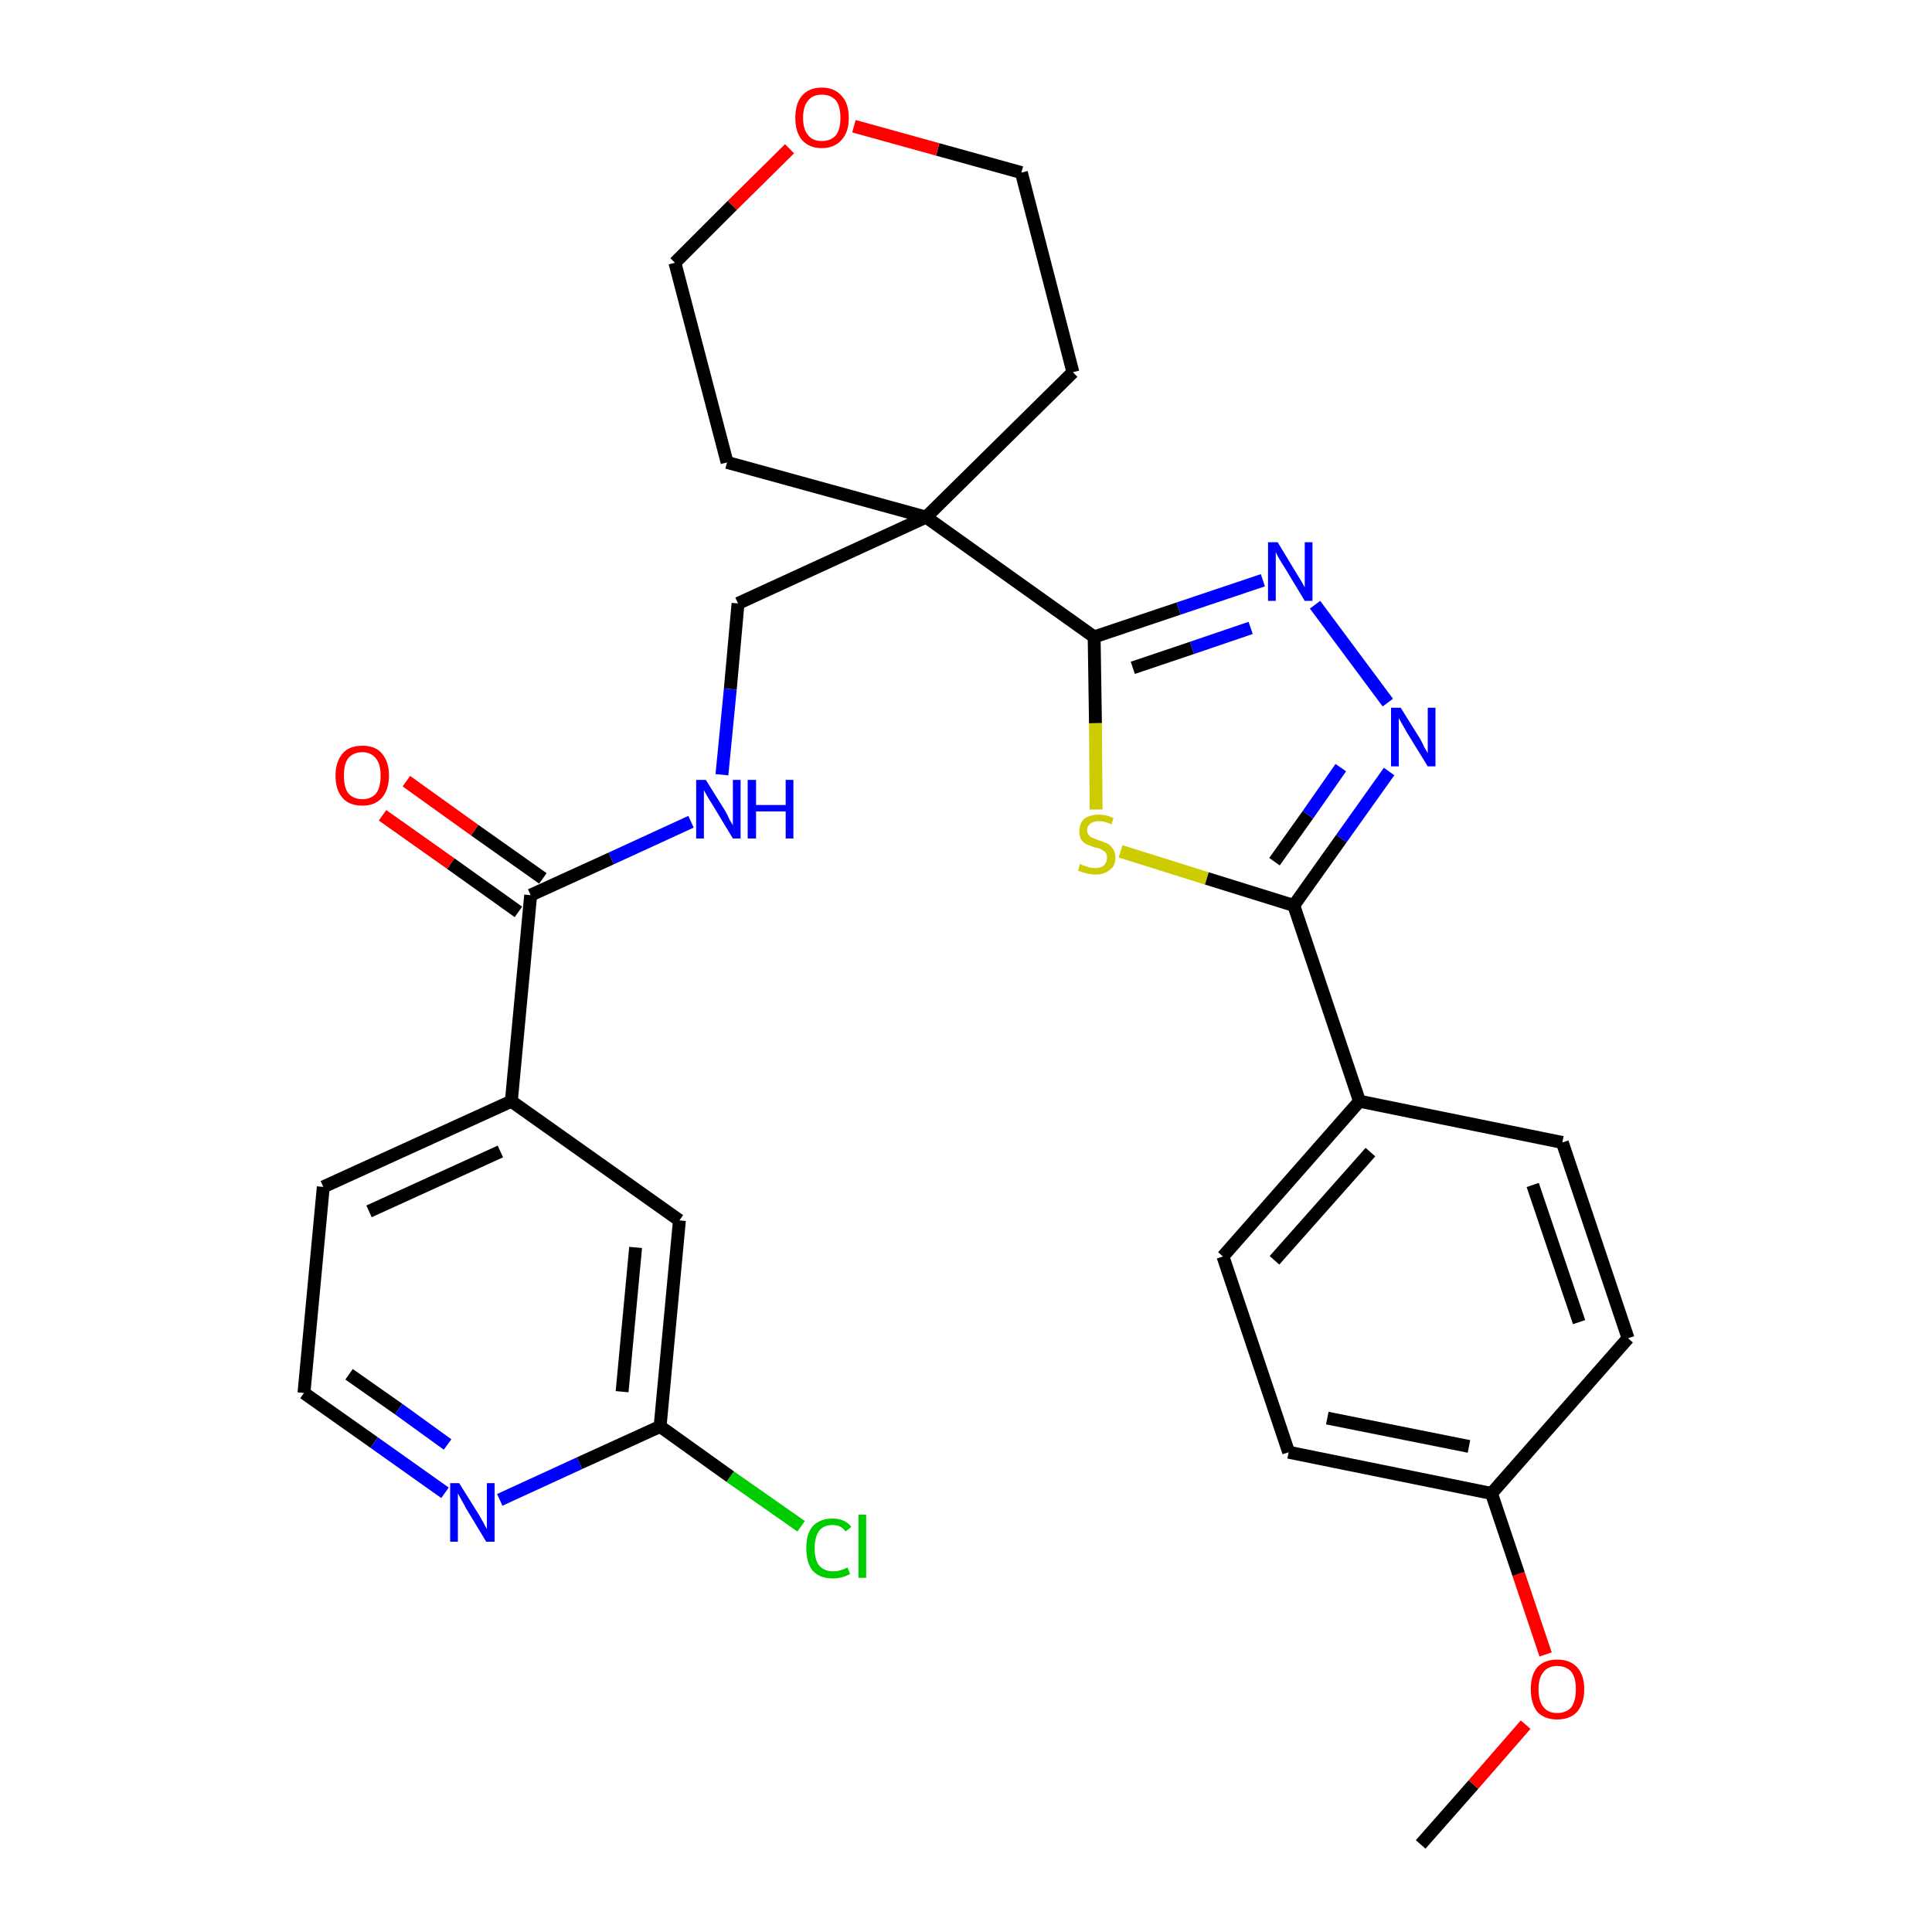 <?xml version='1.0' encoding='iso-8859-1'?>
<svg version='1.1' baseProfile='full'
              xmlns='http://www.w3.org/2000/svg'
                      xmlns:rdkit='http://www.rdkit.org/xml'
                      xmlns:xlink='http://www.w3.org/1999/xlink'
                  xml:space='preserve'
width='300px' height='300px' viewBox='0 0 300 300'>
<!-- END OF HEADER -->
<path class='bond-0 atom-0 atom-1' d='M 220.6,286.4 L 228.8,277.1' style='fill:none;fill-rule:evenodd;stroke:#000000;stroke-width:2.0px;stroke-linecap:butt;stroke-linejoin:miter;stroke-opacity:1' />
<path class='bond-0 atom-0 atom-1' d='M 228.8,277.1 L 236.9,267.8' style='fill:none;fill-rule:evenodd;stroke:#FF0000;stroke-width:2.0px;stroke-linecap:butt;stroke-linejoin:miter;stroke-opacity:1' />
<path class='bond-1 atom-1 atom-2' d='M 240.0,256.9 L 235.8,244.4' style='fill:none;fill-rule:evenodd;stroke:#FF0000;stroke-width:2.0px;stroke-linecap:butt;stroke-linejoin:miter;stroke-opacity:1' />
<path class='bond-1 atom-1 atom-2' d='M 235.8,244.4 L 231.6,231.9' style='fill:none;fill-rule:evenodd;stroke:#000000;stroke-width:2.0px;stroke-linecap:butt;stroke-linejoin:miter;stroke-opacity:1' />
<path class='bond-2 atom-2 atom-3' d='M 231.6,231.9 L 200.1,225.5' style='fill:none;fill-rule:evenodd;stroke:#000000;stroke-width:2.0px;stroke-linecap:butt;stroke-linejoin:miter;stroke-opacity:1' />
<path class='bond-2 atom-2 atom-3' d='M 228.1,224.6 L 206.1,220.2' style='fill:none;fill-rule:evenodd;stroke:#000000;stroke-width:2.0px;stroke-linecap:butt;stroke-linejoin:miter;stroke-opacity:1' />
<path class='bond-29 atom-29 atom-2' d='M 252.8,207.8 L 231.6,231.9' style='fill:none;fill-rule:evenodd;stroke:#000000;stroke-width:2.0px;stroke-linecap:butt;stroke-linejoin:miter;stroke-opacity:1' />
<path class='bond-3 atom-3 atom-4' d='M 200.1,225.5 L 189.9,195.1' style='fill:none;fill-rule:evenodd;stroke:#000000;stroke-width:2.0px;stroke-linecap:butt;stroke-linejoin:miter;stroke-opacity:1' />
<path class='bond-4 atom-4 atom-5' d='M 189.9,195.1 L 211.1,171.0' style='fill:none;fill-rule:evenodd;stroke:#000000;stroke-width:2.0px;stroke-linecap:butt;stroke-linejoin:miter;stroke-opacity:1' />
<path class='bond-4 atom-4 atom-5' d='M 197.9,195.7 L 212.8,178.9' style='fill:none;fill-rule:evenodd;stroke:#000000;stroke-width:2.0px;stroke-linecap:butt;stroke-linejoin:miter;stroke-opacity:1' />
<path class='bond-5 atom-5 atom-6' d='M 211.1,171.0 L 200.9,140.6' style='fill:none;fill-rule:evenodd;stroke:#000000;stroke-width:2.0px;stroke-linecap:butt;stroke-linejoin:miter;stroke-opacity:1' />
<path class='bond-27 atom-5 atom-28' d='M 211.1,171.0 L 242.6,177.4' style='fill:none;fill-rule:evenodd;stroke:#000000;stroke-width:2.0px;stroke-linecap:butt;stroke-linejoin:miter;stroke-opacity:1' />
<path class='bond-6 atom-6 atom-7' d='M 200.9,140.6 L 208.3,130.2' style='fill:none;fill-rule:evenodd;stroke:#000000;stroke-width:2.0px;stroke-linecap:butt;stroke-linejoin:miter;stroke-opacity:1' />
<path class='bond-6 atom-6 atom-7' d='M 208.3,130.2 L 215.7,119.8' style='fill:none;fill-rule:evenodd;stroke:#0000FF;stroke-width:2.0px;stroke-linecap:butt;stroke-linejoin:miter;stroke-opacity:1' />
<path class='bond-6 atom-6 atom-7' d='M 197.9,133.8 L 203.1,126.5' style='fill:none;fill-rule:evenodd;stroke:#000000;stroke-width:2.0px;stroke-linecap:butt;stroke-linejoin:miter;stroke-opacity:1' />
<path class='bond-6 atom-6 atom-7' d='M 203.1,126.5 L 208.2,119.2' style='fill:none;fill-rule:evenodd;stroke:#0000FF;stroke-width:2.0px;stroke-linecap:butt;stroke-linejoin:miter;stroke-opacity:1' />
<path class='bond-30 atom-27 atom-6' d='M 174.0,132.2 L 187.4,136.4' style='fill:none;fill-rule:evenodd;stroke:#CCCC00;stroke-width:2.0px;stroke-linecap:butt;stroke-linejoin:miter;stroke-opacity:1' />
<path class='bond-30 atom-27 atom-6' d='M 187.4,136.4 L 200.9,140.6' style='fill:none;fill-rule:evenodd;stroke:#000000;stroke-width:2.0px;stroke-linecap:butt;stroke-linejoin:miter;stroke-opacity:1' />
<path class='bond-7 atom-7 atom-8' d='M 215.5,109.1 L 204.2,93.9' style='fill:none;fill-rule:evenodd;stroke:#0000FF;stroke-width:2.0px;stroke-linecap:butt;stroke-linejoin:miter;stroke-opacity:1' />
<path class='bond-8 atom-8 atom-9' d='M 196.1,90.1 L 183.0,94.5' style='fill:none;fill-rule:evenodd;stroke:#0000FF;stroke-width:2.0px;stroke-linecap:butt;stroke-linejoin:miter;stroke-opacity:1' />
<path class='bond-8 atom-8 atom-9' d='M 183.0,94.5 L 169.9,98.9' style='fill:none;fill-rule:evenodd;stroke:#000000;stroke-width:2.0px;stroke-linecap:butt;stroke-linejoin:miter;stroke-opacity:1' />
<path class='bond-8 atom-8 atom-9' d='M 194.2,97.5 L 185.1,100.6' style='fill:none;fill-rule:evenodd;stroke:#0000FF;stroke-width:2.0px;stroke-linecap:butt;stroke-linejoin:miter;stroke-opacity:1' />
<path class='bond-8 atom-8 atom-9' d='M 185.1,100.6 L 175.9,103.7' style='fill:none;fill-rule:evenodd;stroke:#000000;stroke-width:2.0px;stroke-linecap:butt;stroke-linejoin:miter;stroke-opacity:1' />
<path class='bond-9 atom-9 atom-10' d='M 169.9,98.9 L 143.8,80.3' style='fill:none;fill-rule:evenodd;stroke:#000000;stroke-width:2.0px;stroke-linecap:butt;stroke-linejoin:miter;stroke-opacity:1' />
<path class='bond-26 atom-9 atom-27' d='M 169.9,98.9 L 170.1,112.3' style='fill:none;fill-rule:evenodd;stroke:#000000;stroke-width:2.0px;stroke-linecap:butt;stroke-linejoin:miter;stroke-opacity:1' />
<path class='bond-26 atom-9 atom-27' d='M 170.1,112.3 L 170.2,125.7' style='fill:none;fill-rule:evenodd;stroke:#CCCC00;stroke-width:2.0px;stroke-linecap:butt;stroke-linejoin:miter;stroke-opacity:1' />
<path class='bond-10 atom-10 atom-11' d='M 143.8,80.3 L 114.6,93.7' style='fill:none;fill-rule:evenodd;stroke:#000000;stroke-width:2.0px;stroke-linecap:butt;stroke-linejoin:miter;stroke-opacity:1' />
<path class='bond-21 atom-10 atom-22' d='M 143.8,80.3 L 166.6,57.8' style='fill:none;fill-rule:evenodd;stroke:#000000;stroke-width:2.0px;stroke-linecap:butt;stroke-linejoin:miter;stroke-opacity:1' />
<path class='bond-31 atom-26 atom-10' d='M 112.9,71.8 L 143.8,80.3' style='fill:none;fill-rule:evenodd;stroke:#000000;stroke-width:2.0px;stroke-linecap:butt;stroke-linejoin:miter;stroke-opacity:1' />
<path class='bond-11 atom-11 atom-12' d='M 114.6,93.7 L 113.4,107.0' style='fill:none;fill-rule:evenodd;stroke:#000000;stroke-width:2.0px;stroke-linecap:butt;stroke-linejoin:miter;stroke-opacity:1' />
<path class='bond-11 atom-11 atom-12' d='M 113.4,107.0 L 112.1,120.3' style='fill:none;fill-rule:evenodd;stroke:#0000FF;stroke-width:2.0px;stroke-linecap:butt;stroke-linejoin:miter;stroke-opacity:1' />
<path class='bond-12 atom-12 atom-13' d='M 107.3,127.6 L 94.9,133.3' style='fill:none;fill-rule:evenodd;stroke:#0000FF;stroke-width:2.0px;stroke-linecap:butt;stroke-linejoin:miter;stroke-opacity:1' />
<path class='bond-12 atom-12 atom-13' d='M 94.9,133.3 L 82.4,139.0' style='fill:none;fill-rule:evenodd;stroke:#000000;stroke-width:2.0px;stroke-linecap:butt;stroke-linejoin:miter;stroke-opacity:1' />
<path class='bond-13 atom-13 atom-14' d='M 84.3,136.4 L 73.7,128.9' style='fill:none;fill-rule:evenodd;stroke:#000000;stroke-width:2.0px;stroke-linecap:butt;stroke-linejoin:miter;stroke-opacity:1' />
<path class='bond-13 atom-13 atom-14' d='M 73.7,128.9 L 63.1,121.3' style='fill:none;fill-rule:evenodd;stroke:#FF0000;stroke-width:2.0px;stroke-linecap:butt;stroke-linejoin:miter;stroke-opacity:1' />
<path class='bond-13 atom-13 atom-14' d='M 80.5,141.6 L 70.0,134.1' style='fill:none;fill-rule:evenodd;stroke:#000000;stroke-width:2.0px;stroke-linecap:butt;stroke-linejoin:miter;stroke-opacity:1' />
<path class='bond-13 atom-13 atom-14' d='M 70.0,134.1 L 59.4,126.6' style='fill:none;fill-rule:evenodd;stroke:#FF0000;stroke-width:2.0px;stroke-linecap:butt;stroke-linejoin:miter;stroke-opacity:1' />
<path class='bond-14 atom-13 atom-15' d='M 82.4,139.0 L 79.4,171.0' style='fill:none;fill-rule:evenodd;stroke:#000000;stroke-width:2.0px;stroke-linecap:butt;stroke-linejoin:miter;stroke-opacity:1' />
<path class='bond-15 atom-15 atom-16' d='M 79.4,171.0 L 50.2,184.3' style='fill:none;fill-rule:evenodd;stroke:#000000;stroke-width:2.0px;stroke-linecap:butt;stroke-linejoin:miter;stroke-opacity:1' />
<path class='bond-15 atom-15 atom-16' d='M 77.7,178.8 L 57.3,188.1' style='fill:none;fill-rule:evenodd;stroke:#000000;stroke-width:2.0px;stroke-linecap:butt;stroke-linejoin:miter;stroke-opacity:1' />
<path class='bond-32 atom-21 atom-15' d='M 105.5,189.5 L 79.4,171.0' style='fill:none;fill-rule:evenodd;stroke:#000000;stroke-width:2.0px;stroke-linecap:butt;stroke-linejoin:miter;stroke-opacity:1' />
<path class='bond-16 atom-16 atom-17' d='M 50.2,184.3 L 47.2,216.3' style='fill:none;fill-rule:evenodd;stroke:#000000;stroke-width:2.0px;stroke-linecap:butt;stroke-linejoin:miter;stroke-opacity:1' />
<path class='bond-17 atom-17 atom-18' d='M 47.2,216.3 L 58.1,224.0' style='fill:none;fill-rule:evenodd;stroke:#000000;stroke-width:2.0px;stroke-linecap:butt;stroke-linejoin:miter;stroke-opacity:1' />
<path class='bond-17 atom-17 atom-18' d='M 58.1,224.0 L 69.1,231.8' style='fill:none;fill-rule:evenodd;stroke:#0000FF;stroke-width:2.0px;stroke-linecap:butt;stroke-linejoin:miter;stroke-opacity:1' />
<path class='bond-17 atom-17 atom-18' d='M 54.2,213.4 L 61.9,218.8' style='fill:none;fill-rule:evenodd;stroke:#000000;stroke-width:2.0px;stroke-linecap:butt;stroke-linejoin:miter;stroke-opacity:1' />
<path class='bond-17 atom-17 atom-18' d='M 61.9,218.8 L 69.5,224.3' style='fill:none;fill-rule:evenodd;stroke:#0000FF;stroke-width:2.0px;stroke-linecap:butt;stroke-linejoin:miter;stroke-opacity:1' />
<path class='bond-18 atom-18 atom-19' d='M 77.6,232.9 L 90.0,227.2' style='fill:none;fill-rule:evenodd;stroke:#0000FF;stroke-width:2.0px;stroke-linecap:butt;stroke-linejoin:miter;stroke-opacity:1' />
<path class='bond-18 atom-18 atom-19' d='M 90.0,227.2 L 102.5,221.5' style='fill:none;fill-rule:evenodd;stroke:#000000;stroke-width:2.0px;stroke-linecap:butt;stroke-linejoin:miter;stroke-opacity:1' />
<path class='bond-19 atom-19 atom-20' d='M 102.5,221.5 L 113.4,229.3' style='fill:none;fill-rule:evenodd;stroke:#000000;stroke-width:2.0px;stroke-linecap:butt;stroke-linejoin:miter;stroke-opacity:1' />
<path class='bond-19 atom-19 atom-20' d='M 113.4,229.3 L 124.4,237.0' style='fill:none;fill-rule:evenodd;stroke:#00CC00;stroke-width:2.0px;stroke-linecap:butt;stroke-linejoin:miter;stroke-opacity:1' />
<path class='bond-20 atom-19 atom-21' d='M 102.5,221.5 L 105.5,189.5' style='fill:none;fill-rule:evenodd;stroke:#000000;stroke-width:2.0px;stroke-linecap:butt;stroke-linejoin:miter;stroke-opacity:1' />
<path class='bond-20 atom-19 atom-21' d='M 96.6,216.1 L 98.7,193.7' style='fill:none;fill-rule:evenodd;stroke:#000000;stroke-width:2.0px;stroke-linecap:butt;stroke-linejoin:miter;stroke-opacity:1' />
<path class='bond-22 atom-22 atom-23' d='M 166.6,57.8 L 158.6,26.8' style='fill:none;fill-rule:evenodd;stroke:#000000;stroke-width:2.0px;stroke-linecap:butt;stroke-linejoin:miter;stroke-opacity:1' />
<path class='bond-23 atom-23 atom-24' d='M 158.6,26.8 L 145.6,23.2' style='fill:none;fill-rule:evenodd;stroke:#000000;stroke-width:2.0px;stroke-linecap:butt;stroke-linejoin:miter;stroke-opacity:1' />
<path class='bond-23 atom-23 atom-24' d='M 145.6,23.2 L 132.6,19.6' style='fill:none;fill-rule:evenodd;stroke:#FF0000;stroke-width:2.0px;stroke-linecap:butt;stroke-linejoin:miter;stroke-opacity:1' />
<path class='bond-24 atom-24 atom-25' d='M 122.6,23.1 L 113.7,31.9' style='fill:none;fill-rule:evenodd;stroke:#FF0000;stroke-width:2.0px;stroke-linecap:butt;stroke-linejoin:miter;stroke-opacity:1' />
<path class='bond-24 atom-24 atom-25' d='M 113.7,31.9 L 104.8,40.8' style='fill:none;fill-rule:evenodd;stroke:#000000;stroke-width:2.0px;stroke-linecap:butt;stroke-linejoin:miter;stroke-opacity:1' />
<path class='bond-25 atom-25 atom-26' d='M 104.8,40.8 L 112.9,71.8' style='fill:none;fill-rule:evenodd;stroke:#000000;stroke-width:2.0px;stroke-linecap:butt;stroke-linejoin:miter;stroke-opacity:1' />
<path class='bond-28 atom-28 atom-29' d='M 242.6,177.4 L 252.8,207.8' style='fill:none;fill-rule:evenodd;stroke:#000000;stroke-width:2.0px;stroke-linecap:butt;stroke-linejoin:miter;stroke-opacity:1' />
<path class='bond-28 atom-28 atom-29' d='M 238.0,184.0 L 245.2,205.3' style='fill:none;fill-rule:evenodd;stroke:#000000;stroke-width:2.0px;stroke-linecap:butt;stroke-linejoin:miter;stroke-opacity:1' />
<path  class='atom-1' d='M 237.7 262.3
Q 237.7 260.1, 238.7 258.9
Q 239.8 257.7, 241.8 257.7
Q 243.8 257.7, 244.9 258.9
Q 246.0 260.1, 246.0 262.3
Q 246.0 264.5, 244.9 265.8
Q 243.8 267.0, 241.8 267.0
Q 239.8 267.0, 238.7 265.8
Q 237.7 264.5, 237.7 262.3
M 241.8 266.0
Q 243.2 266.0, 244.0 265.1
Q 244.7 264.1, 244.7 262.3
Q 244.7 260.5, 244.0 259.6
Q 243.2 258.7, 241.8 258.7
Q 240.4 258.7, 239.7 259.6
Q 238.9 260.5, 238.9 262.3
Q 238.9 264.2, 239.7 265.1
Q 240.4 266.0, 241.8 266.0
' fill='#FF0000'/>
<path  class='atom-7' d='M 217.5 109.9
L 220.5 114.7
Q 220.8 115.2, 221.2 116.1
Q 221.7 116.9, 221.7 117.0
L 221.7 109.9
L 222.9 109.9
L 222.9 119.0
L 221.7 119.0
L 218.5 113.8
Q 218.1 113.1, 217.7 112.4
Q 217.3 111.7, 217.2 111.5
L 217.2 119.0
L 216.0 119.0
L 216.0 109.9
L 217.5 109.9
' fill='#0000FF'/>
<path  class='atom-8' d='M 198.4 84.2
L 201.3 89.0
Q 201.6 89.5, 202.1 90.3
Q 202.6 91.2, 202.6 91.2
L 202.6 84.2
L 203.8 84.2
L 203.8 93.3
L 202.6 93.3
L 199.4 88.0
Q 199.0 87.4, 198.6 86.7
Q 198.2 86.0, 198.1 85.7
L 198.1 93.3
L 196.9 93.3
L 196.9 84.2
L 198.4 84.2
' fill='#0000FF'/>
<path  class='atom-12' d='M 109.6 121.1
L 112.6 125.9
Q 112.9 126.4, 113.3 127.3
Q 113.8 128.1, 113.8 128.2
L 113.8 121.1
L 115.0 121.1
L 115.0 130.2
L 113.8 130.2
L 110.6 124.9
Q 110.2 124.3, 109.8 123.6
Q 109.4 122.9, 109.3 122.7
L 109.3 130.2
L 108.1 130.2
L 108.1 121.1
L 109.6 121.1
' fill='#0000FF'/>
<path  class='atom-12' d='M 116.1 121.1
L 117.4 121.1
L 117.4 125.0
L 122.0 125.0
L 122.0 121.1
L 123.2 121.1
L 123.2 130.2
L 122.0 130.2
L 122.0 126.0
L 117.4 126.0
L 117.4 130.2
L 116.1 130.2
L 116.1 121.1
' fill='#0000FF'/>
<path  class='atom-14' d='M 52.1 120.4
Q 52.1 118.3, 53.2 117.0
Q 54.2 115.8, 56.3 115.8
Q 58.3 115.8, 59.3 117.0
Q 60.4 118.3, 60.4 120.4
Q 60.4 122.6, 59.3 123.9
Q 58.2 125.1, 56.3 125.1
Q 54.2 125.1, 53.2 123.9
Q 52.1 122.7, 52.1 120.4
M 56.3 124.1
Q 57.6 124.1, 58.4 123.2
Q 59.1 122.3, 59.1 120.4
Q 59.1 118.7, 58.4 117.8
Q 57.6 116.8, 56.3 116.8
Q 54.9 116.8, 54.1 117.7
Q 53.4 118.6, 53.4 120.4
Q 53.4 122.3, 54.1 123.2
Q 54.9 124.1, 56.3 124.1
' fill='#FF0000'/>
<path  class='atom-18' d='M 71.3 230.3
L 74.3 235.1
Q 74.6 235.6, 75.1 236.5
Q 75.5 237.3, 75.6 237.4
L 75.6 230.3
L 76.8 230.3
L 76.8 239.4
L 75.5 239.4
L 72.3 234.1
Q 72.0 233.5, 71.6 232.8
Q 71.2 232.1, 71.1 231.9
L 71.1 239.4
L 69.9 239.4
L 69.9 230.3
L 71.3 230.3
' fill='#0000FF'/>
<path  class='atom-20' d='M 125.2 240.4
Q 125.2 238.1, 126.2 237.0
Q 127.3 235.8, 129.3 235.8
Q 131.2 235.8, 132.2 237.1
L 131.3 237.8
Q 130.6 236.8, 129.3 236.8
Q 127.9 236.8, 127.2 237.7
Q 126.5 238.7, 126.5 240.4
Q 126.5 242.2, 127.2 243.1
Q 128.0 244.0, 129.4 244.0
Q 130.4 244.0, 131.6 243.4
L 132.0 244.4
Q 131.5 244.7, 130.8 244.9
Q 130.1 245.1, 129.3 245.1
Q 127.3 245.1, 126.2 243.9
Q 125.2 242.7, 125.2 240.4
' fill='#00CC00'/>
<path  class='atom-20' d='M 133.3 235.2
L 134.5 235.2
L 134.5 245.0
L 133.3 245.0
L 133.3 235.2
' fill='#00CC00'/>
<path  class='atom-24' d='M 123.5 18.3
Q 123.5 16.1, 124.5 14.9
Q 125.6 13.6, 127.6 13.6
Q 129.6 13.6, 130.7 14.9
Q 131.8 16.1, 131.8 18.3
Q 131.8 20.5, 130.7 21.7
Q 129.6 23.0, 127.6 23.0
Q 125.6 23.0, 124.5 21.7
Q 123.5 20.5, 123.5 18.3
M 127.6 21.9
Q 129.0 21.9, 129.8 21.0
Q 130.5 20.1, 130.5 18.3
Q 130.5 16.5, 129.8 15.6
Q 129.0 14.7, 127.6 14.7
Q 126.2 14.7, 125.5 15.6
Q 124.7 16.5, 124.7 18.3
Q 124.7 20.1, 125.5 21.0
Q 126.2 21.9, 127.6 21.9
' fill='#FF0000'/>
<path  class='atom-27' d='M 167.7 134.1
Q 167.8 134.2, 168.2 134.4
Q 168.7 134.5, 169.1 134.7
Q 169.6 134.8, 170.1 134.8
Q 170.9 134.8, 171.4 134.4
Q 171.9 133.9, 171.9 133.2
Q 171.9 132.7, 171.7 132.4
Q 171.4 132.1, 171.0 131.9
Q 170.7 131.7, 170.0 131.6
Q 169.2 131.3, 168.7 131.1
Q 168.2 130.8, 167.9 130.4
Q 167.6 129.9, 167.6 129.1
Q 167.6 127.9, 168.3 127.2
Q 169.1 126.5, 170.7 126.5
Q 171.7 126.5, 172.9 127.0
L 172.6 128.0
Q 171.5 127.5, 170.7 127.5
Q 169.8 127.5, 169.3 127.9
Q 168.8 128.3, 168.8 128.9
Q 168.8 129.4, 169.1 129.7
Q 169.3 130.0, 169.7 130.1
Q 170.1 130.3, 170.7 130.5
Q 171.5 130.8, 172.0 131.0
Q 172.5 131.3, 172.8 131.8
Q 173.2 132.3, 173.2 133.2
Q 173.2 134.5, 172.3 135.1
Q 171.5 135.8, 170.1 135.8
Q 169.3 135.8, 168.7 135.6
Q 168.1 135.5, 167.4 135.2
L 167.7 134.1
' fill='#CCCC00'/>
</svg>
